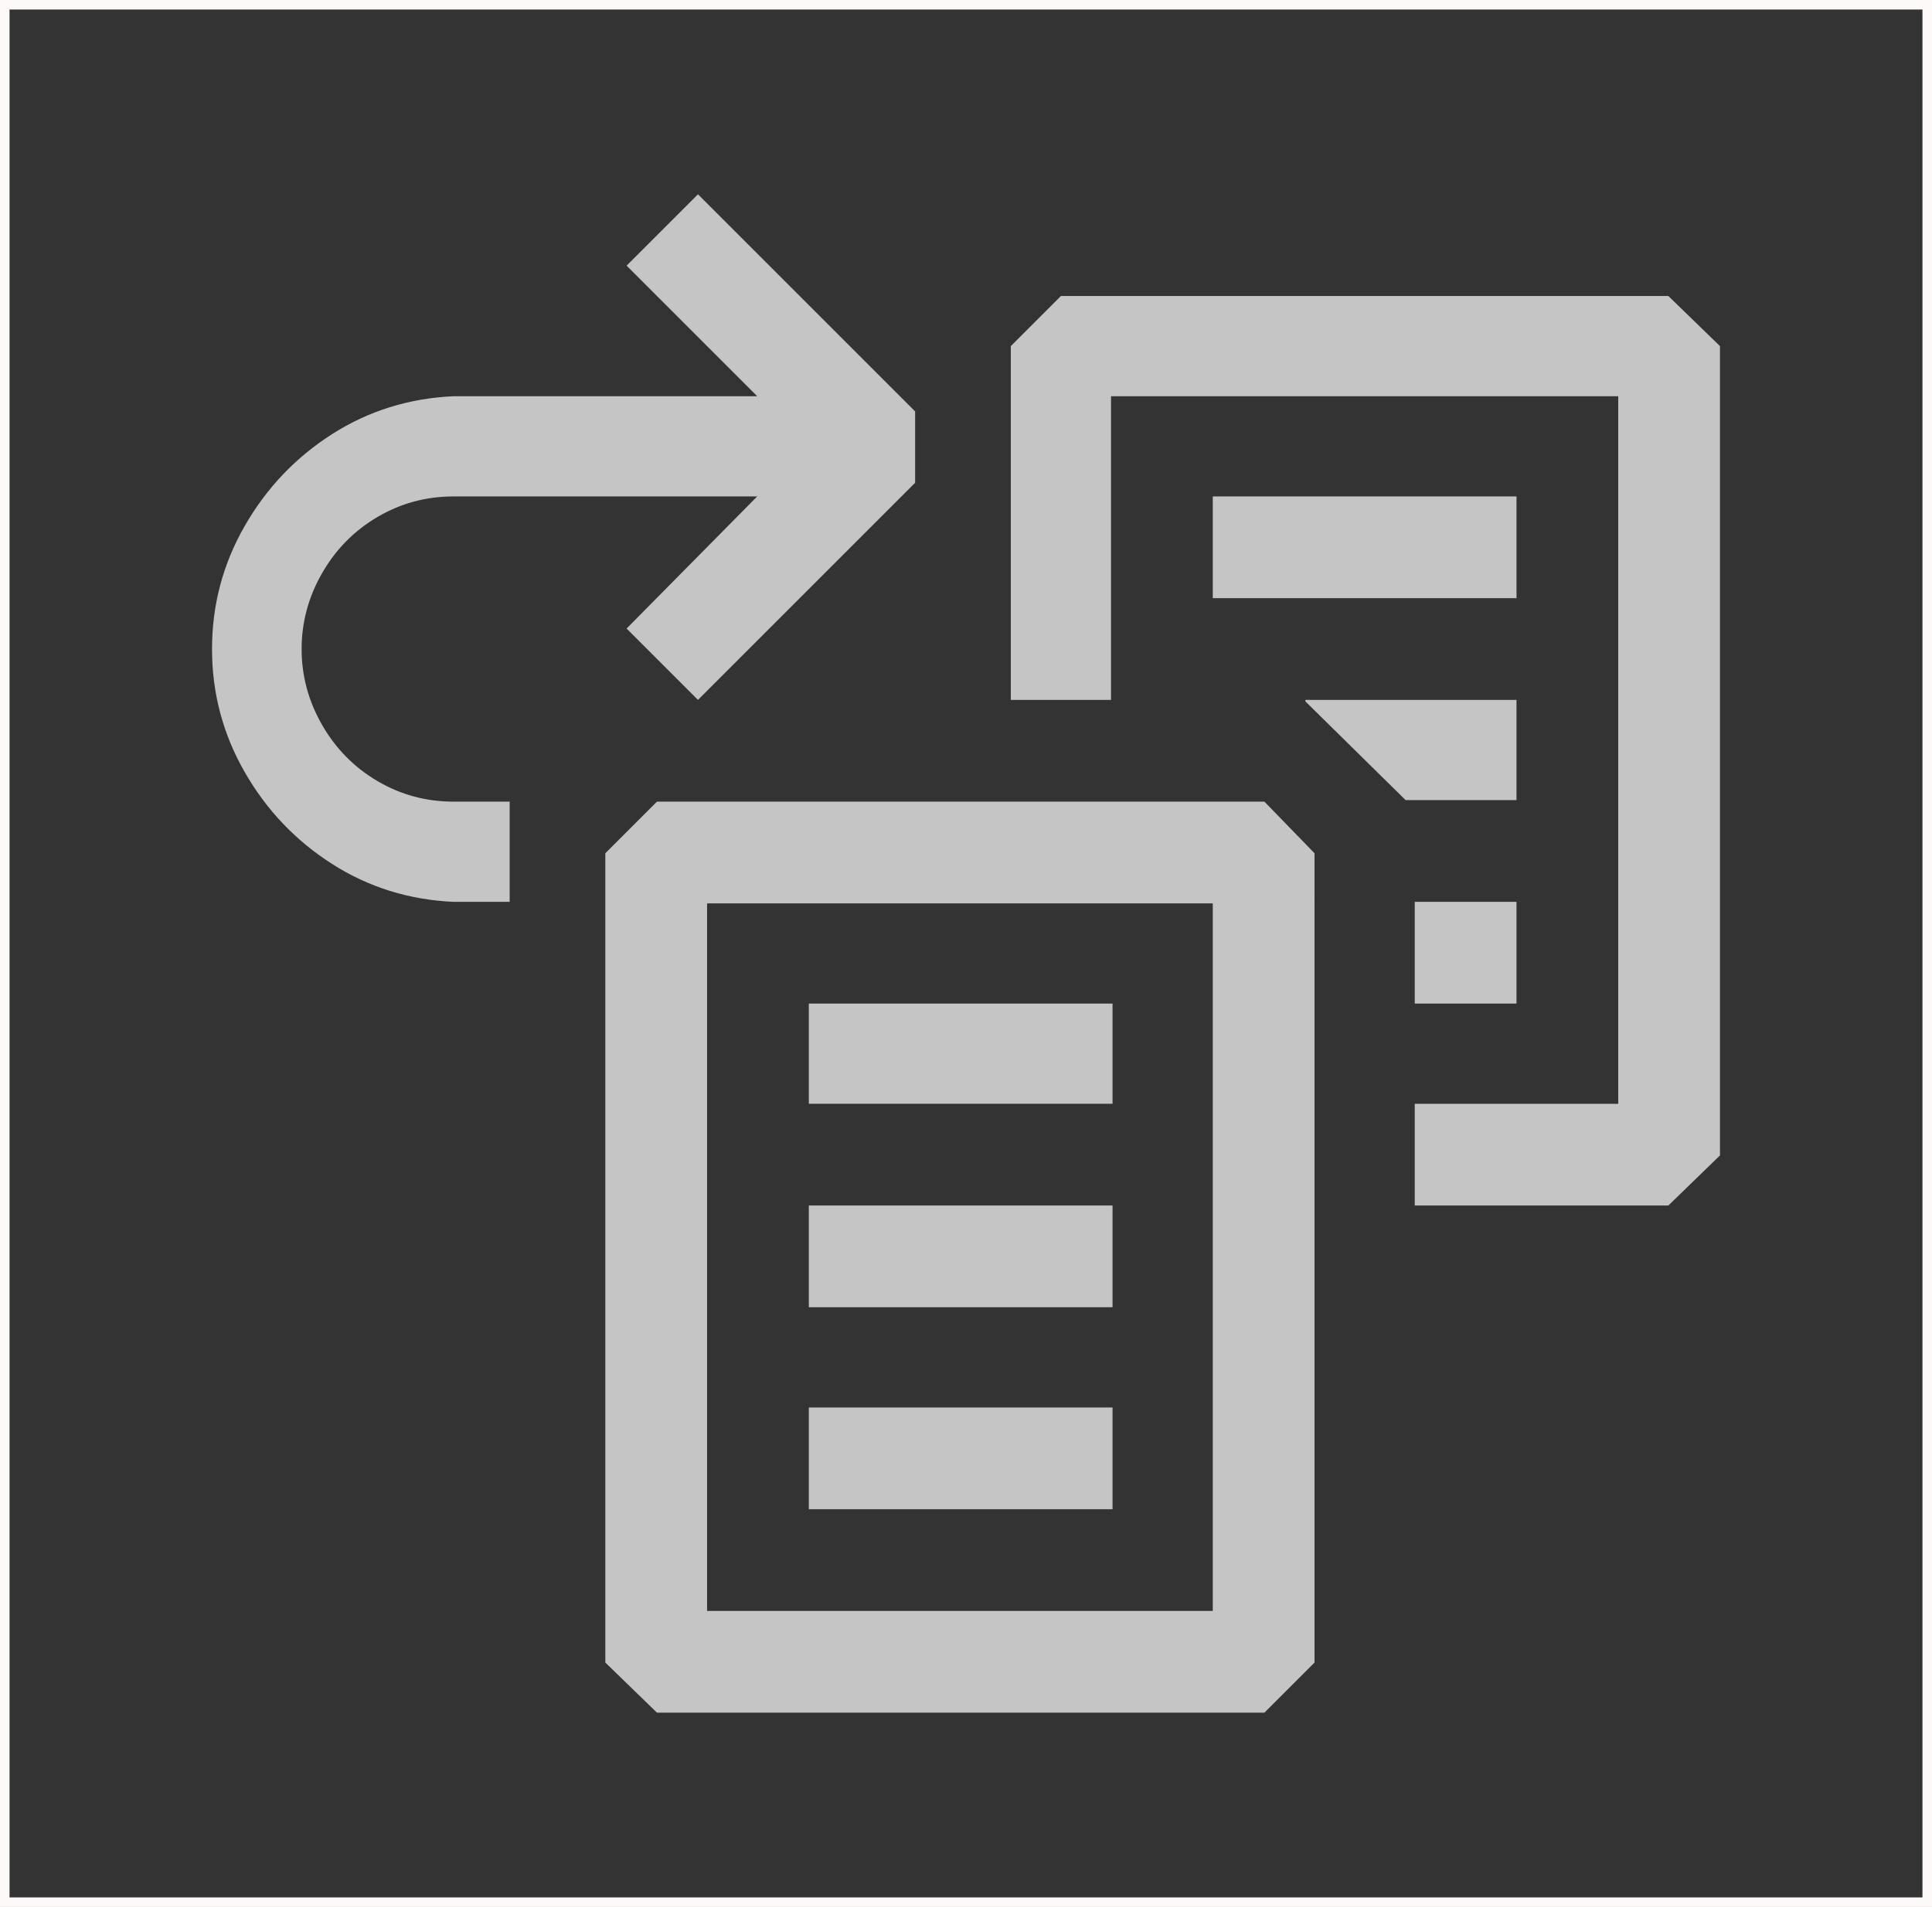 <?xml version="1.0" encoding="UTF-8" standalone="no"?>
<svg
   xmlns:dc="http://purl.org/dc/elements/1.1/"
   xmlns:cc="http://creativecommons.org/ns#"
   xmlns:rdf="http://www.w3.org/1999/02/22-rdf-syntax-ns#"
   xmlns:svg="http://www.w3.org/2000/svg"
   xmlns="http://www.w3.org/2000/svg"
   xmlns:sodipodi="http://sodipodi.sourceforge.net/DTD/sodipodi-0.dtd"
   xmlns:inkscape="http://www.inkscape.org/namespaces/inkscape"
   version="1.1"
   viewBox="-10 0 1013 1000"
   id="svg4"
   sodipodi:docname="references_codicon.svg"
   inkscape:version="0.92.3 (2405546, 2018-03-11)">
  <rect x="-10" y="0" width="1013" height="1000" fill="#333333" stroke="none"/>
  <defs
     id="defs8" />
  <sodipodi:namedview
     pagecolor="#ffffff"
     bordercolor="#666666"
     borderopacity="1"
     objecttolerance="10"
     gridtolerance="10"
     guidetolerance="10"
     inkscape:pageopacity="0"
     inkscape:pageshadow="2"
     inkscape:window-width="640"
     inkscape:window-height="480"
     id="namedview6"
     showgrid="false"
     inkscape:pagecheckerboard="true"
     inkscape:zoom="0.51400001"
     inkscape:cx="622.48283"
     inkscape:cy="336.22296"
     inkscape:current-layer="layer1" />
  <g
     inkscape:groupmode="layer"
     id="layer1"
     inkscape:label="BottomBox">
    <rect
       style="opacity:1;fill:none;fill-opacity:1;stroke:#fef9f9;stroke-width:10;stroke-miterlimit:0;stroke-dasharray:none;stroke-dashoffset:0;stroke-opacity:1"
       id="rect815"
       width="1013"
       height="1000"
       x="-10"
       y="0" />
  </g>
  <g
     inkscape:groupmode="layer"
     id="layer2"
     inkscape:label="TopBox">
    <path
       d="m 469.826,253.166 -113.862,113.862 -37.423,-37.423 68.477,-69.273 H 227.769 q -21.498,0 -39.812,10.749 -18.314,10.749 -29.063,29.461 -10.749,18.712 -10.749,39.812 0,21.1 10.749,39.812 10.749,18.712 29.063,29.461 18.313,10.749 39.812,10.749 h 29.461 v 52.552 h -29.461 q -35.035,-1.592 -63.699,-19.906 -28.665,-18.314 -45.784,-48.172 -17.119,-29.859 -17.119,-64.495 0,-34.636 17.119,-64.495 17.119,-29.859 45.784,-48.172 28.665,-18.314 63.699,-19.906 h 159.248 l -68.477,-68.477 37.423,-37.423 113.862,113.862 z M 652.961,898.12 H 334.465 L 307.393,871.844 V 447.448 l 27.072,-27.072 h 318.496 l 26.276,27.072 V 871.844 Z M 360.741,844.771 h 265.148 V 473.724 h -265.148 z m 185.524,-689.543 h 318.496 l 27.072,26.276 v 424.395 l -27.072,26.276 H 731.789 V 578.828 H 838.485 V 207.78 H 572.541 V 367.028 H 519.989 V 181.504 Z m 27.072,371.047 H 414.089 v 52.552 H 573.337 Z M 414.089,632.176 h 159.248 v 53.348 H 414.089 Z M 573.337,738.075 H 414.089 v 53.348 h 159.248 z m 52.552,-477.743 h 159.248 v 53.348 H 625.889 Z m 159.248,212.596 h -53.348 v 53.348 h 53.348 z M 674.459,367.824 v -0.796 h 110.677 v 52.552 H 727.011 Z"
       id="path2"
       style="fill:#c5c5c5;fill-opacity:1;stroke-width:1"
       inkscape:connector-curvature="0" />
  </g>
</svg>
